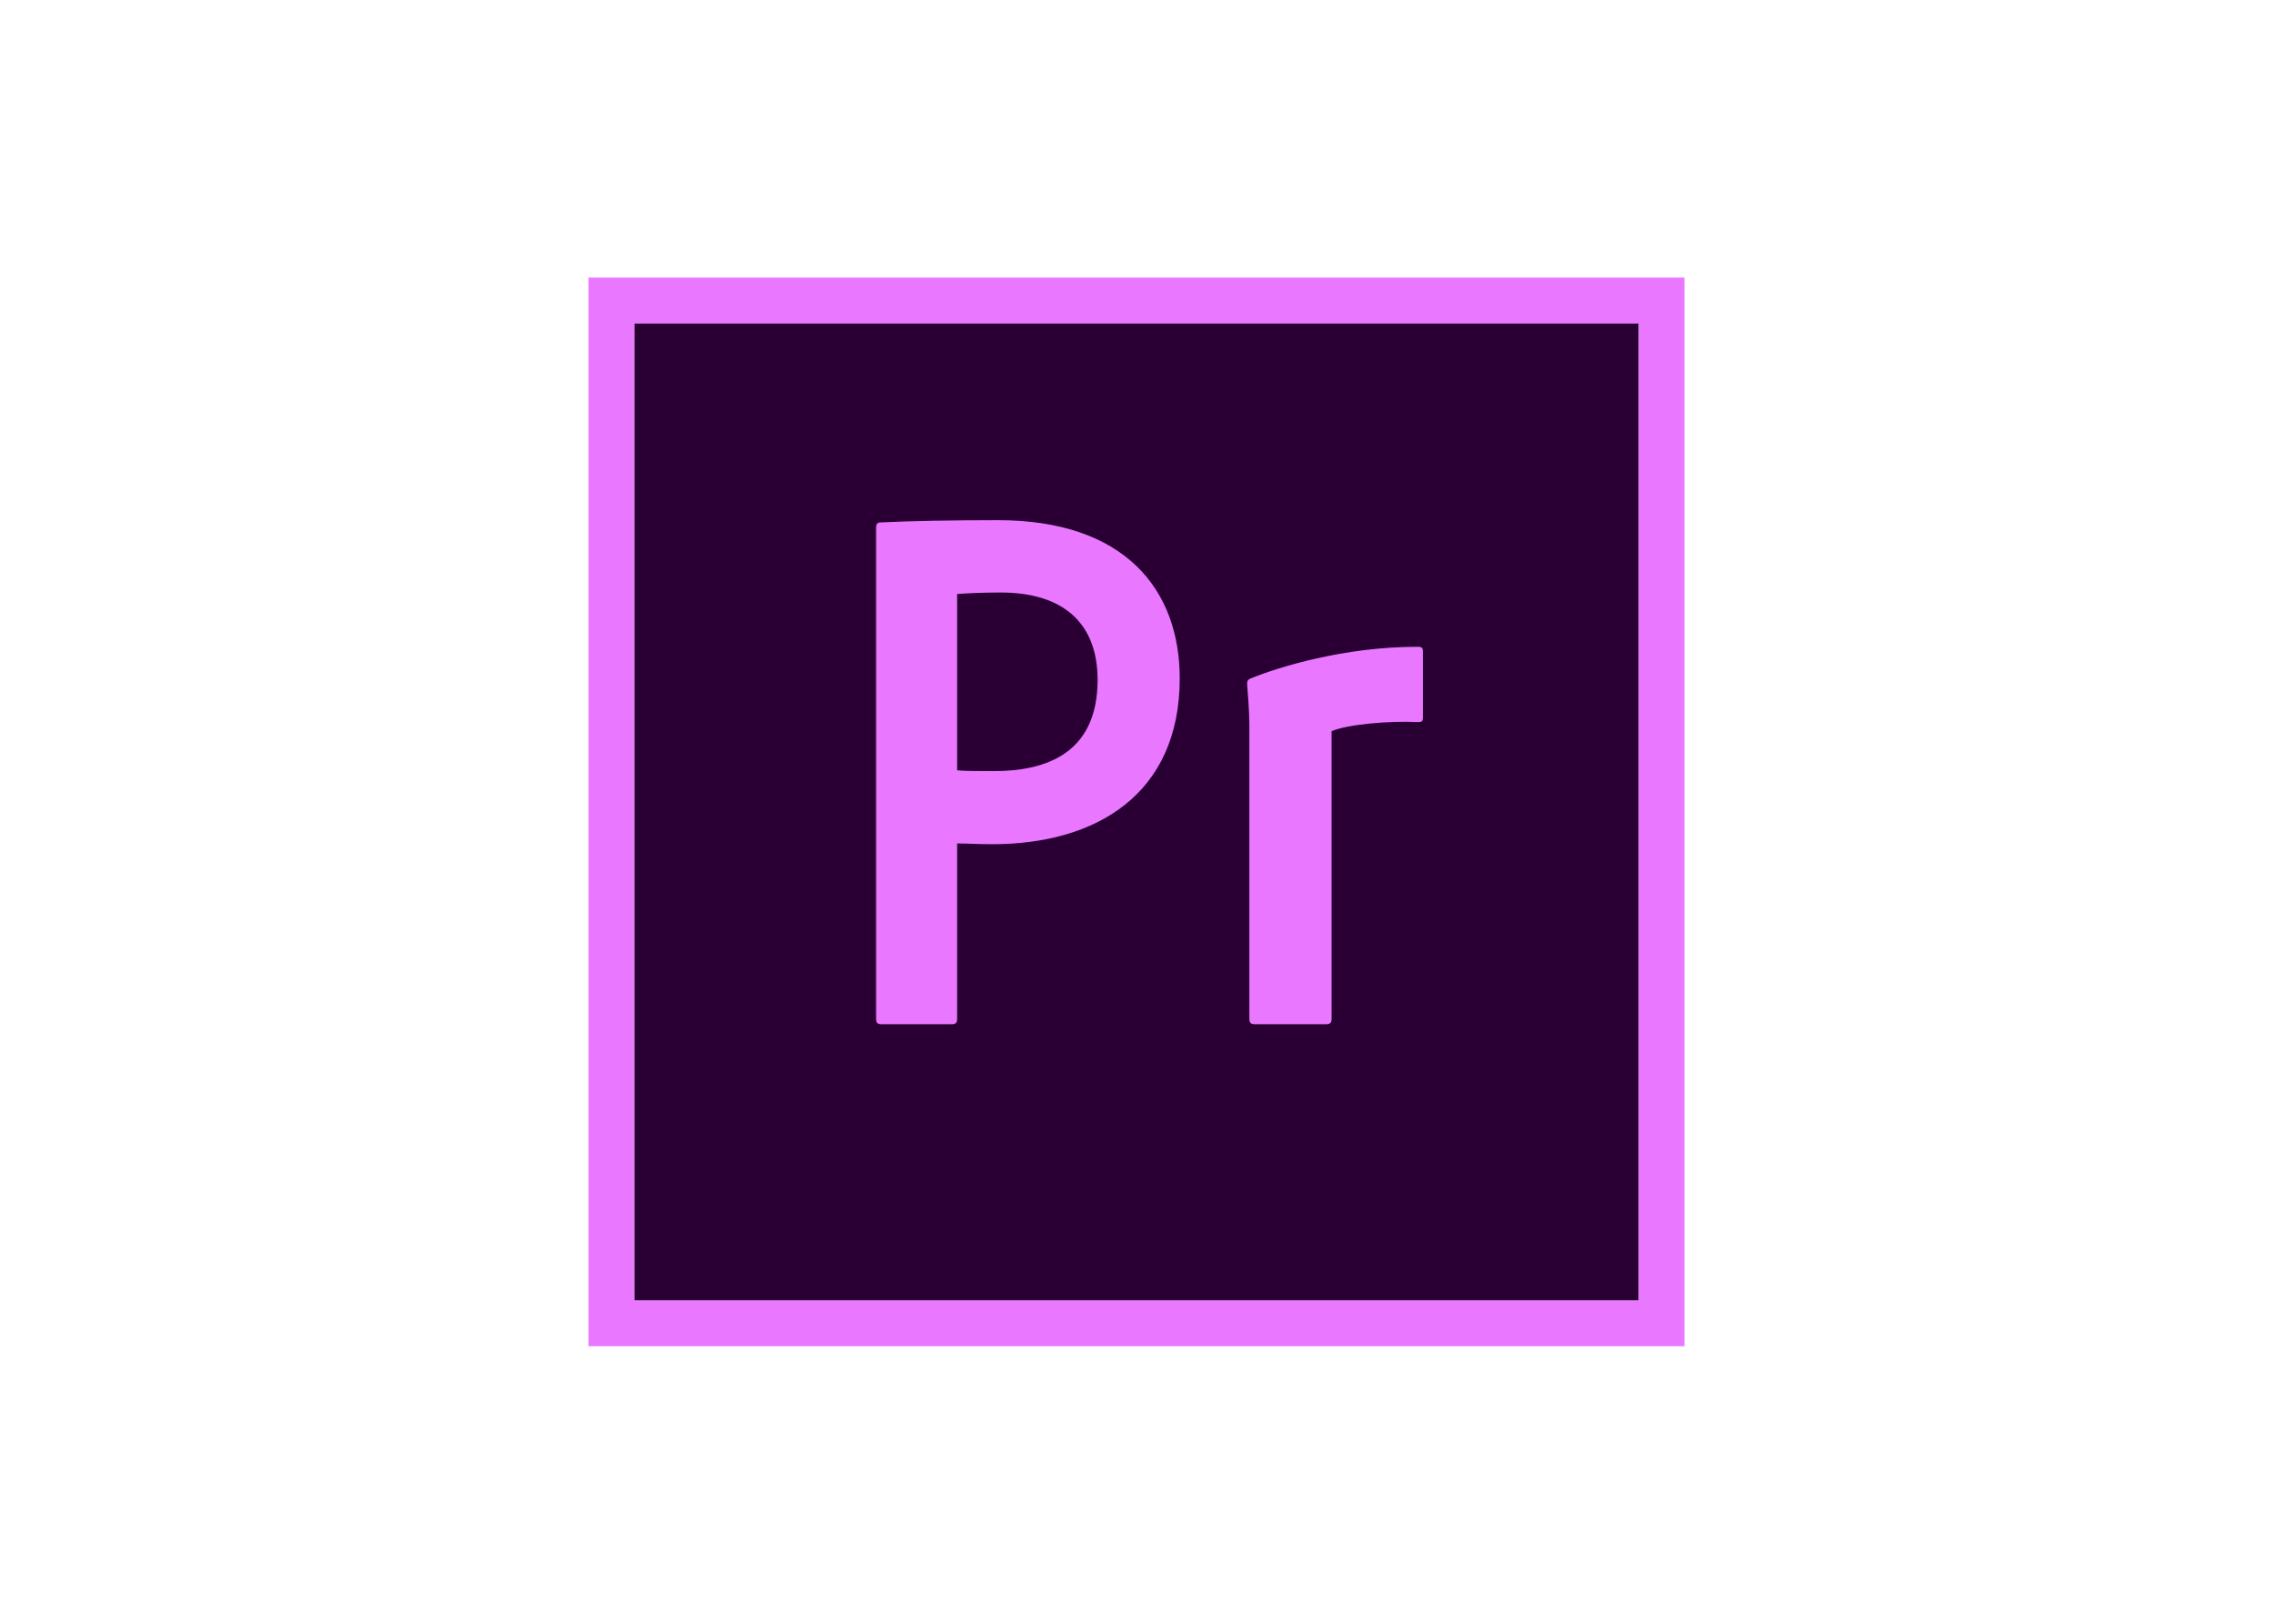 <?xml version="1.0" encoding="UTF-8" standalone="no"?>
<!DOCTYPE svg PUBLIC "-//W3C//DTD SVG 1.1//EN" "http://www.w3.org/Graphics/SVG/1.1/DTD/svg11.dtd">
<svg width="100%" height="100%" viewBox="0 0 560 400" version="1.1" xmlns="http://www.w3.org/2000/svg" xmlns:xlink="http://www.w3.org/1999/xlink" xml:space="preserve" xmlns:serif="http://www.serif.com/" style="fill-rule:evenodd;clip-rule:evenodd;stroke-linejoin:round;stroke-miterlimit:1.414;">
    <g transform="matrix(1.125,0,0,1.125,145,68.376)">
        <rect x="10" y="10" width="220" height="214" style="fill:rgb(42,0,52);"/>
        <path d="M0,0L0,234L240.001,234L240.001,0L0,0ZM10,10L230.001,10L230.001,224L10,224L10,10Z" style="fill:rgb(234,119,255);"/>
        <path d="M62.97,54.778C62.97,54.118 63.135,53.623 63.96,53.623C70.395,53.293 79.8,53.128 89.7,53.128C117.42,53.128 129.465,68.308 129.465,87.778C129.465,113.188 111.08,124.078 88.475,124.078C84.68,124.078 83.36,123.914 80.72,123.914L80.72,162.344C80.72,163.17 80.39,163.5 79.565,163.5L64.125,163.5C63.3,163.5 62.97,163.17 62.97,162.344L62.97,54.778ZM80.72,107.907C83.03,108.073 84.845,108.073 88.805,108.073C100.52,108.073 111.48,103.948 111.48,88.108C111.48,75.403 103.655,68.967 90.29,68.967C86.33,68.967 82.535,69.133 80.72,69.297L80.72,107.907ZM144.719,98.832C144.719,97.678 144.719,94.707 144.225,89.098C144.225,88.272 144.34,88.108 145,87.778C151.104,85.303 165.393,80.848 181.563,80.848C182.389,80.848 182.719,81.012 182.719,81.837L182.719,96.357C182.719,97.181 182.453,97.347 181.629,97.347C175.358,97.017 166.184,97.841 162.719,99.326L162.719,162.342C162.719,163.168 162.389,163.498 161.563,163.498L145.874,163.498C145.049,163.498 144.719,163.168 144.719,162.342L144.719,98.832Z" style="fill:rgb(234,119,255);"/>
    </g>
</svg>
